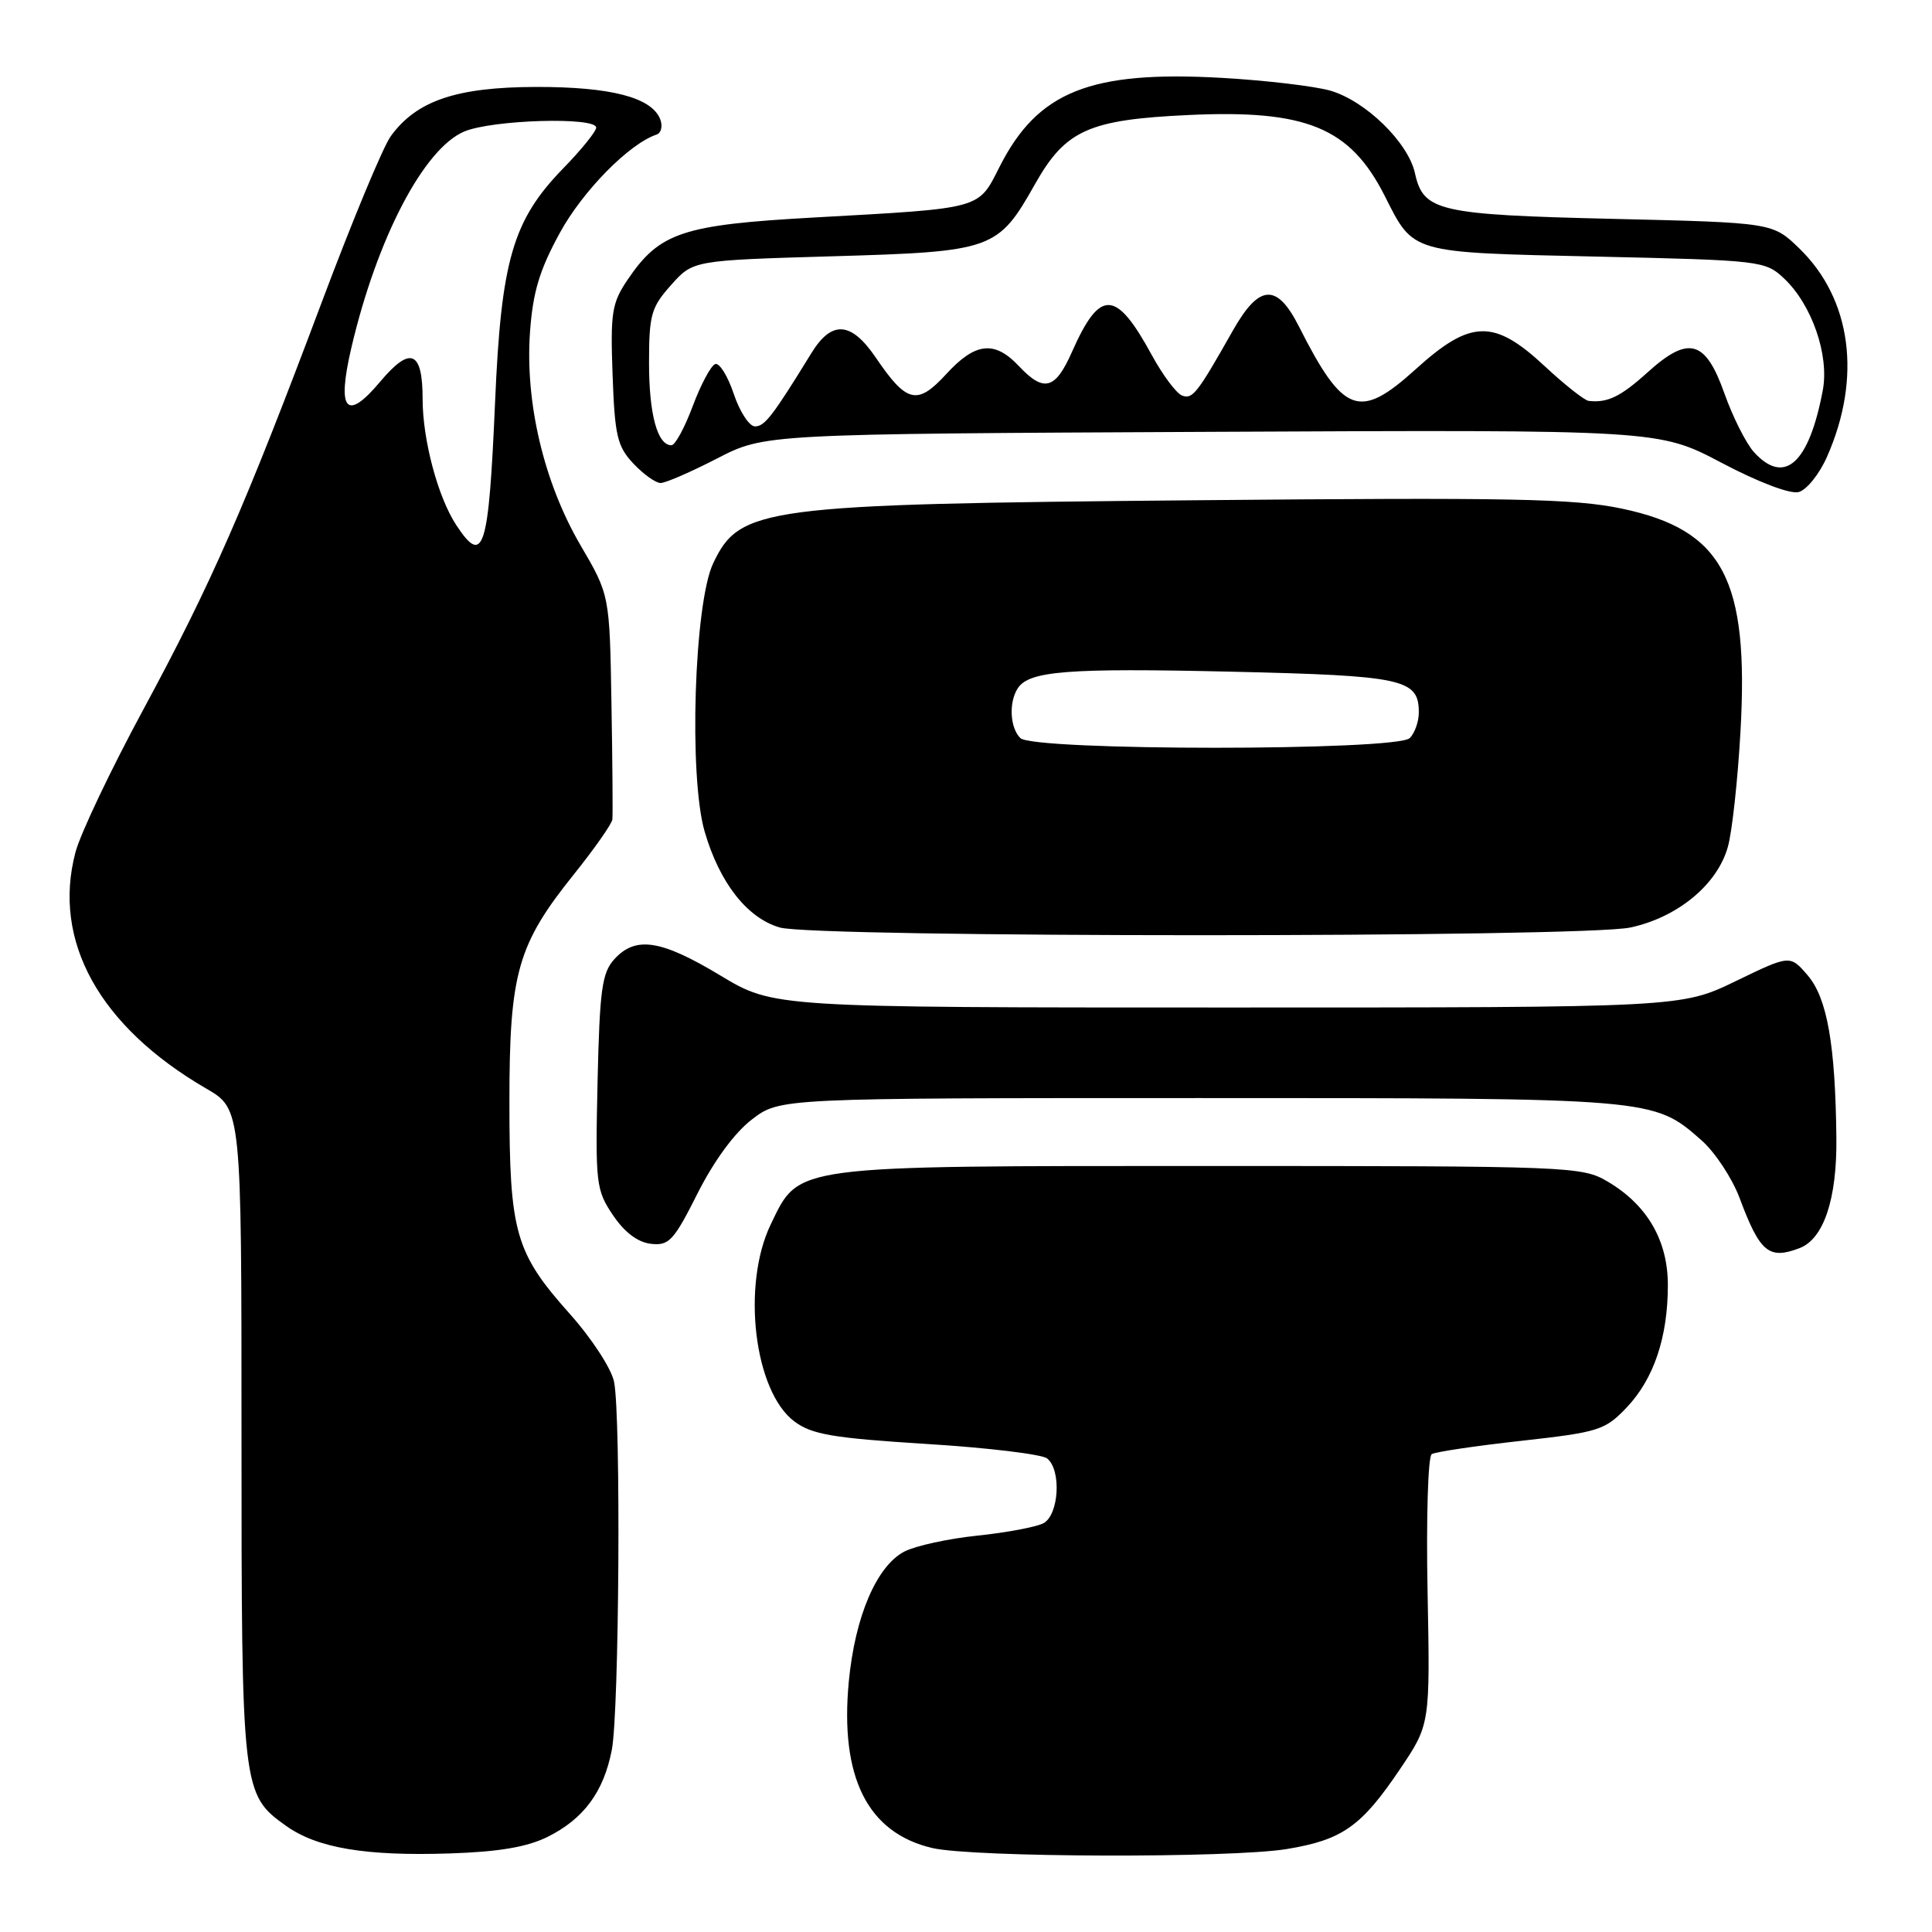 <?xml version="1.0" encoding="UTF-8" standalone="no"?>
<!DOCTYPE svg PUBLIC "-//W3C//DTD SVG 1.1//EN" "http://www.w3.org/Graphics/SVG/1.1/DTD/svg11.dtd" >
<svg xmlns="http://www.w3.org/2000/svg" xmlns:xlink="http://www.w3.org/1999/xlink" version="1.1" viewBox="0 0 256 256">
 <g >
 <path fill="currentColor"
d=" M 72.55 243.40 C 77.35 241.01 79.99 237.44 81.07 231.86 C 82.05 226.77 82.29 187.72 81.37 183.11 C 81.02 181.35 78.41 177.35 75.47 174.06 C 68.26 165.97 67.50 163.31 67.50 146.00 C 67.50 128.89 68.56 125.17 76.11 115.77 C 78.80 112.41 81.06 109.18 81.14 108.59 C 81.21 107.99 81.16 101.05 81.02 93.17 C 80.78 78.84 80.78 78.84 76.91 72.23 C 72.07 63.94 69.56 53.34 70.23 43.98 C 70.61 38.69 71.49 35.77 74.19 30.84 C 77.24 25.27 83.38 19.04 87.00 17.83 C 87.61 17.63 87.83 16.72 87.49 15.82 C 86.37 12.91 80.96 11.50 71.00 11.52 C 60.49 11.55 55.21 13.33 51.79 18.03 C 50.77 19.41 46.66 29.31 42.64 40.03 C 32.45 67.18 28.01 77.31 19.00 94.00 C 14.69 101.97 10.64 110.49 10.00 112.93 C 6.89 124.67 13.16 136.01 27.31 144.23 C 32.00 146.95 32.00 146.95 32.00 190.01 C 32.00 237.24 32.06 237.77 37.91 241.94 C 42.04 244.88 48.45 245.96 59.62 245.59 C 66.08 245.38 69.84 244.74 72.55 243.40 Z  M 170.49 245.01 C 177.86 243.80 180.38 242.03 185.50 234.43 C 189.50 228.50 189.50 228.50 189.16 210.86 C 188.97 201.17 189.22 192.98 189.71 192.68 C 190.19 192.38 195.52 191.59 201.55 190.92 C 211.87 189.77 212.68 189.51 215.55 186.49 C 219.14 182.71 221.00 177.19 221.00 170.28 C 221.00 164.35 218.25 159.64 213.00 156.55 C 209.60 154.56 208.13 154.50 160.50 154.50 C 104.60 154.50 105.96 154.32 102.14 162.21 C 98.24 170.27 99.92 184.36 105.26 188.35 C 107.58 190.08 110.34 190.55 122.76 191.33 C 130.87 191.83 138.06 192.70 138.75 193.25 C 140.67 194.78 140.32 200.76 138.25 201.84 C 137.29 202.34 133.35 203.08 129.50 203.48 C 125.65 203.88 121.31 204.83 119.85 205.58 C 116.16 207.49 113.29 214.19 112.47 222.82 C 111.27 235.51 114.96 242.86 123.52 244.87 C 128.90 246.13 163.03 246.23 170.49 245.01 Z  M 238.46 165.38 C 241.65 164.15 243.41 158.89 243.33 150.83 C 243.20 138.42 242.11 132.24 239.52 129.23 C 237.19 126.52 237.19 126.52 229.98 130.01 C 222.77 133.50 222.77 133.50 162.63 133.50 C 102.50 133.50 102.50 133.50 95.44 129.25 C 87.57 124.51 84.22 124.00 81.40 127.10 C 79.76 128.92 79.46 131.12 79.18 143.35 C 78.88 156.82 78.97 157.67 81.21 161.00 C 82.74 163.28 84.50 164.61 86.24 164.81 C 88.64 165.09 89.27 164.42 92.43 158.13 C 94.62 153.79 97.36 150.06 99.65 148.32 C 103.34 145.50 103.34 145.50 158.92 145.50 C 219.26 145.50 219.06 145.48 225.44 151.08 C 227.24 152.66 229.51 156.10 230.50 158.73 C 233.20 165.96 234.38 166.94 238.46 165.38 Z  M 216.03 122.90 C 222.32 121.55 227.58 117.19 228.96 112.18 C 229.52 110.17 230.26 103.33 230.62 96.99 C 231.77 76.74 228.31 70.22 214.93 67.40 C 208.57 66.06 200.36 65.90 158.00 66.29 C 101.00 66.81 98.03 67.20 94.50 74.64 C 91.98 79.95 91.25 102.91 93.37 110.19 C 95.34 116.97 99.00 121.65 103.33 122.90 C 108.02 124.26 209.70 124.26 216.03 122.90 Z  M 242.09 60.52 C 246.72 50.05 245.34 39.64 238.43 32.93 C 234.89 29.50 234.89 29.50 213.70 29.00 C 190.56 28.45 188.60 28.00 187.49 22.95 C 186.59 18.87 180.95 13.37 176.27 12.01 C 174.20 11.42 167.74 10.65 161.92 10.32 C 144.48 9.33 137.51 12.11 132.46 22.08 C 129.57 27.77 130.34 27.57 107.86 28.82 C 90.43 29.79 87.41 30.79 83.17 37.05 C 81.07 40.16 80.87 41.41 81.17 49.67 C 81.46 57.75 81.79 59.15 83.92 61.42 C 85.26 62.84 86.88 64.00 87.53 64.00 C 88.19 64.00 91.55 62.54 95.02 60.75 C 101.32 57.50 101.32 57.50 160.56 57.22 C 219.80 56.94 219.80 56.94 228.11 61.32 C 232.96 63.88 237.21 65.50 238.33 65.20 C 239.38 64.93 241.08 62.82 242.09 60.52 Z  M 60.44 69.55 C 58.02 65.86 56.00 58.27 56.00 52.90 C 56.00 46.46 54.39 45.80 50.37 50.58 C 45.89 55.92 44.61 54.43 46.55 46.11 C 49.94 31.59 56.16 19.67 61.53 17.42 C 65.27 15.86 79.00 15.46 79.00 16.91 C 79.00 17.41 77.02 19.86 74.59 22.35 C 67.95 29.19 66.40 34.50 65.60 53.28 C 64.75 72.94 64.07 75.09 60.44 69.55 Z  M 135.20 97.80 C 133.83 96.43 133.65 93.11 134.84 91.23 C 136.32 88.90 141.37 88.50 163.10 89.00 C 186.02 89.53 188.00 89.96 188.00 94.42 C 188.00 95.62 187.46 97.14 186.80 97.80 C 185.09 99.51 136.91 99.51 135.20 97.80 Z  M 232.40 59.90 C 231.36 58.74 229.60 55.25 228.50 52.15 C 225.98 45.03 223.75 44.42 218.31 49.34 C 214.74 52.57 212.99 53.41 210.50 53.12 C 209.95 53.05 207.32 50.98 204.66 48.50 C 197.95 42.25 194.87 42.32 187.58 48.93 C 180.12 55.68 178.01 54.91 172.11 43.25 C 169.20 37.50 166.86 37.64 163.39 43.75 C 158.63 52.17 158.02 52.94 156.63 52.41 C 155.87 52.12 154.08 49.72 152.63 47.07 C 147.87 38.32 145.76 38.23 142.04 46.63 C 139.83 51.63 138.32 52.03 135.00 48.50 C 131.78 45.08 129.23 45.36 125.37 49.58 C 121.54 53.75 120.14 53.42 116.03 47.36 C 112.78 42.59 110.21 42.41 107.52 46.78 C 102.37 55.15 101.33 56.50 100.04 56.50 C 99.29 56.50 98.02 54.56 97.23 52.20 C 96.44 49.84 95.34 48.05 94.77 48.24 C 94.21 48.43 92.87 50.93 91.80 53.79 C 90.73 56.66 89.46 59.00 88.97 59.00 C 87.11 59.00 86.00 54.90 86.00 48.08 C 86.00 41.71 86.28 40.72 88.92 37.77 C 91.83 34.50 91.83 34.50 110.27 33.96 C 131.62 33.34 132.22 33.12 137.17 24.35 C 141.19 17.24 144.27 15.85 157.50 15.24 C 173.09 14.51 178.89 16.90 183.46 25.91 C 187.37 33.64 186.67 33.44 211.57 34.00 C 233.38 34.49 233.90 34.55 236.40 36.90 C 240.08 40.37 242.40 47.05 241.53 51.71 C 239.70 61.43 236.45 64.36 232.40 59.90 Z "/>
</g>
</svg>